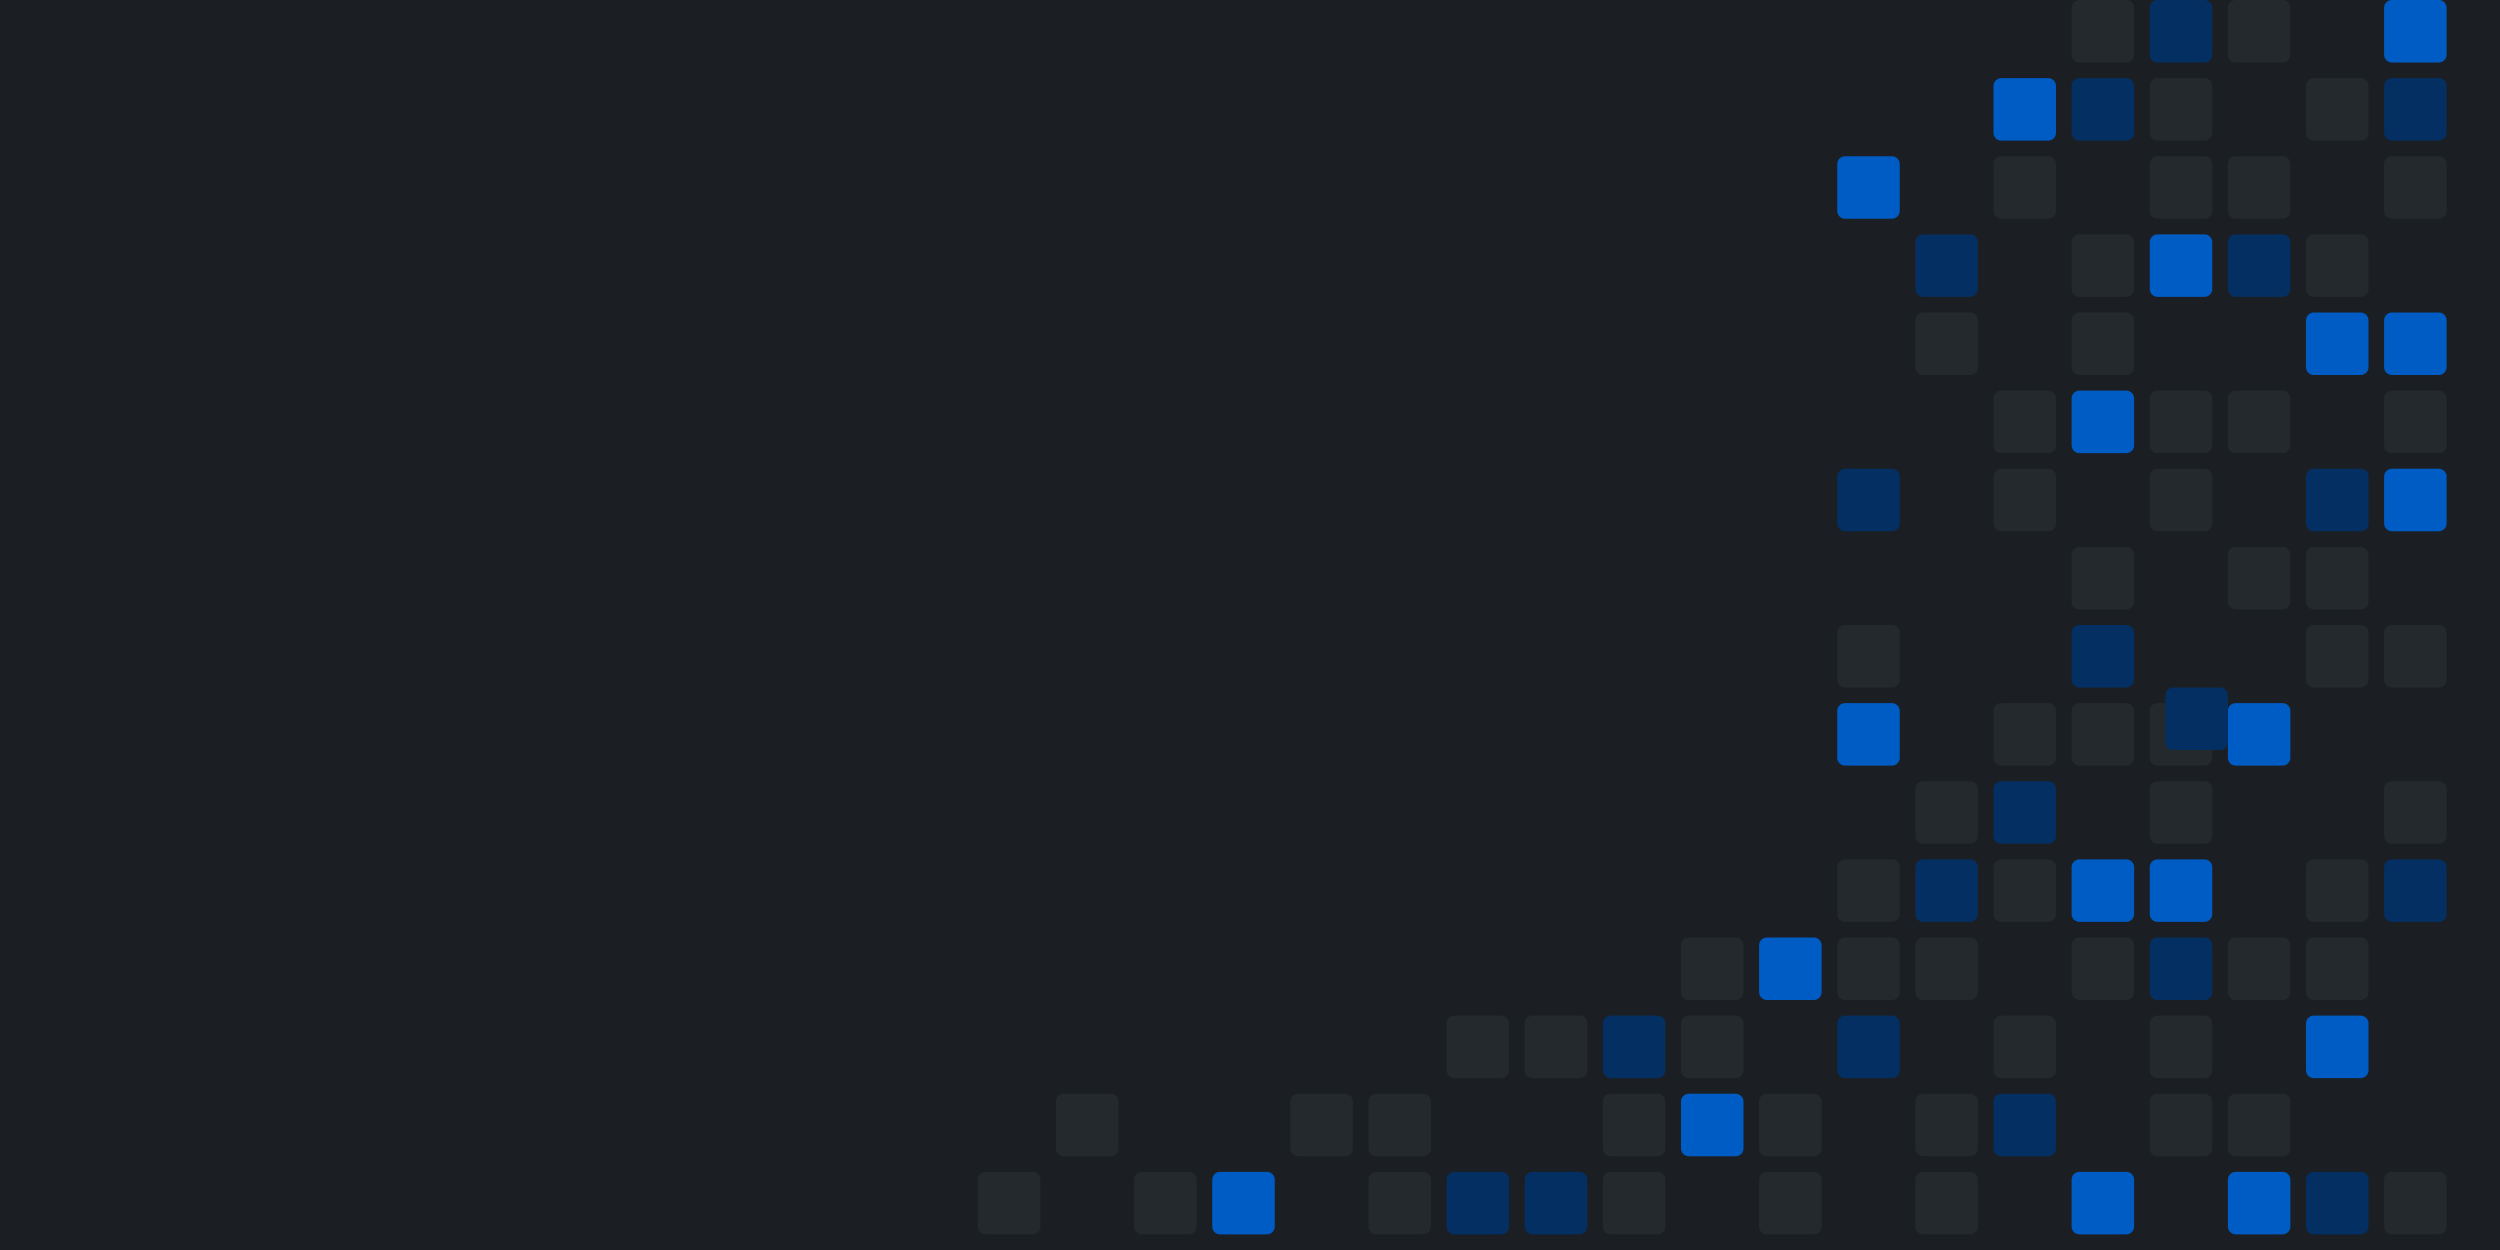 <svg width="1920" height="960" viewBox="0 0 1920 960" fill="none" xmlns="http://www.w3.org/2000/svg">
<path d="M1920 0H0V960H1920V0Z" fill="#1B1F23"/>
<path d="M1693 0H1657C1653.69 0 1651 2.686 1651 6V42C1651 45.314 1653.69 48 1657 48H1693C1696.31 48 1699 45.314 1699 42V6C1699 2.686 1696.31 0 1693 0Z" fill="#032F62"/>
<path d="M1693 60H1657C1653.69 60 1651 62.686 1651 66V102C1651 105.314 1653.69 108 1657 108H1693C1696.31 108 1699 105.314 1699 102V66C1699 62.686 1696.31 60 1693 60Z" fill="#24292E"/>
<path d="M1693 120H1657C1653.69 120 1651 122.686 1651 126V162C1651 165.314 1653.69 168 1657 168H1693C1696.31 168 1699 165.314 1699 162V126C1699 122.686 1696.31 120 1693 120Z" fill="#24292E"/>
<path d="M1693 180H1657C1653.69 180 1651 182.686 1651 186V222C1651 225.314 1653.69 228 1657 228H1693C1696.31 228 1699 225.314 1699 222V186C1699 182.686 1696.31 180 1693 180Z" fill="#005CC5"/>
<path d="M1393 720H1357C1353.69 720 1351 722.686 1351 726V762C1351 765.314 1353.69 768 1357 768H1393C1396.31 768 1399 765.314 1399 762V726C1399 722.686 1396.31 720 1393 720Z" fill="#005CC5"/>
<path d="M1693 300H1657C1653.69 300 1651 302.686 1651 306V342C1651 345.314 1653.69 348 1657 348H1693C1696.31 348 1699 345.314 1699 342V306C1699 302.686 1696.31 300 1693 300Z" fill="#24292E"/>
<path d="M1393 840H1357C1353.69 840 1351 842.686 1351 846V882C1351 885.314 1353.69 888 1357 888H1393C1396.31 888 1399 885.314 1399 882V846C1399 842.686 1396.31 840 1393 840Z" fill="#24292E"/>
<path d="M1693 360H1657C1653.69 360 1651 362.686 1651 366V402C1651 405.314 1653.69 408 1657 408H1693C1696.31 408 1699 405.314 1699 402V366C1699 362.686 1696.31 360 1693 360Z" fill="#24292E"/>
<path d="M1393 900H1357C1353.69 900 1351 902.686 1351 906V942C1351 945.314 1353.69 948 1357 948H1393C1396.31 948 1399 945.314 1399 942V906C1399 902.686 1396.31 900 1393 900Z" fill="#24292E"/>
<path d="M1693 540H1657C1653.69 540 1651 542.686 1651 546V582C1651 585.314 1653.69 588 1657 588H1693C1696.31 588 1699 585.314 1699 582V546C1699 542.686 1696.31 540 1693 540Z" fill="#24292E"/>
<path d="M1693 600H1657C1653.69 600 1651 602.686 1651 606V642C1651 645.314 1653.69 648 1657 648H1693C1696.31 648 1699 645.314 1699 642V606C1699 602.686 1696.31 600 1693 600Z" fill="#24292E"/>
<path d="M1033 840H997C993.686 840 991 842.686 991 846V882C991 885.314 993.686 888 997 888H1033C1036.31 888 1039 885.314 1039 882V846C1039 842.686 1036.31 840 1033 840Z" fill="#24292E"/>
<path d="M1693 660H1657C1653.69 660 1651 662.686 1651 666V702C1651 705.314 1653.69 708 1657 708H1693C1696.31 708 1699 705.314 1699 702V666C1699 662.686 1696.31 660 1693 660Z" fill="#005CC5"/>
<path d="M1693 720H1657C1653.69 720 1651 722.686 1651 726V762C1651 765.314 1653.69 768 1657 768H1693C1696.31 768 1699 765.314 1699 762V726C1699 722.686 1696.31 720 1693 720Z" fill="#032F62"/>
<path d="M1693 780H1657C1653.69 780 1651 782.686 1651 786V822C1651 825.314 1653.69 828 1657 828H1693C1696.31 828 1699 825.314 1699 822V786C1699 782.686 1696.31 780 1693 780Z" fill="#24292E"/>
<path d="M1693 840H1657C1653.69 840 1651 842.686 1651 846V882C1651 885.314 1653.69 888 1657 888H1693C1696.31 888 1699 885.314 1699 882V846C1699 842.686 1696.31 840 1693 840Z" fill="#24292E"/>
<path d="M1453 120H1417C1413.69 120 1411 122.686 1411 126V162C1411 165.314 1413.69 168 1417 168H1453C1456.31 168 1459 165.314 1459 162V126C1459 122.686 1456.31 120 1453 120Z" fill="#005CC5"/>
<path d="M1153 780H1117C1113.69 780 1111 782.686 1111 786V822C1111 825.314 1113.69 828 1117 828H1153C1156.31 828 1159 825.314 1159 822V786C1159 782.686 1156.31 780 1153 780Z" fill="#24292E"/>
<path d="M1453 360H1417C1413.69 360 1411 362.686 1411 366V402C1411 405.314 1413.69 408 1417 408H1453C1456.31 408 1459 405.314 1459 402V366C1459 362.686 1456.31 360 1453 360Z" fill="#032F62"/>
<path d="M1153 900H1117C1113.69 900 1111 902.686 1111 906V942C1111 945.314 1113.69 948 1117 948H1153C1156.31 948 1159 945.314 1159 942V906C1159 902.686 1156.31 900 1153 900Z" fill="#032F62"/>
<path d="M1453 480H1417C1413.69 480 1411 482.686 1411 486V522C1411 525.314 1413.69 528 1417 528H1453C1456.31 528 1459 525.314 1459 522V486C1459 482.686 1456.31 480 1453 480Z" fill="#24292E"/>
<path d="M1453 540H1417C1413.69 540 1411 542.686 1411 546V582C1411 585.314 1413.69 588 1417 588H1453C1456.31 588 1459 585.314 1459 582V546C1459 542.686 1456.31 540 1453 540Z" fill="#005CC5"/>
<path d="M1453 660H1417C1413.69 660 1411 662.686 1411 666V702C1411 705.314 1413.69 708 1417 708H1453C1456.31 708 1459 705.314 1459 702V666C1459 662.686 1456.31 660 1453 660Z" fill="#24292E"/>
<path d="M793 900H757C753.686 900 751 902.686 751 906V942C751 945.314 753.686 948 757 948H793C796.314 948 799 945.314 799 942V906C799 902.686 796.314 900 793 900Z" fill="#24292E"/>
<path d="M1453 720H1417C1413.69 720 1411 722.686 1411 726V762C1411 765.314 1413.69 768 1417 768H1453C1456.31 768 1459 765.314 1459 762V726C1459 722.686 1456.31 720 1453 720Z" fill="#24292E"/>
<path d="M1453 780H1417C1413.69 780 1411 782.686 1411 786V822C1411 825.314 1413.69 828 1417 828H1453C1456.31 828 1459 825.314 1459 822V786C1459 782.686 1456.31 780 1453 780Z" fill="#032F62"/>
<path d="M1753 0H1717C1713.69 0 1711 2.686 1711 6V42C1711 45.314 1713.69 48 1717 48H1753C1756.31 48 1759 45.314 1759 42V6C1759 2.686 1756.31 0 1753 0Z" fill="#24292E"/>
<path d="M1753 120H1717C1713.69 120 1711 122.686 1711 126V162C1711 165.314 1713.69 168 1717 168H1753C1756.31 168 1759 165.314 1759 162V126C1759 122.686 1756.31 120 1753 120Z" fill="#24292E"/>
<path d="M1753 180H1717C1713.69 180 1711 182.686 1711 186V222C1711 225.314 1713.69 228 1717 228H1753C1756.31 228 1759 225.314 1759 222V186C1759 182.686 1756.31 180 1753 180Z" fill="#032F62"/>
<path d="M1753 300H1717C1713.69 300 1711 302.686 1711 306V342C1711 345.314 1713.69 348 1717 348H1753C1756.31 348 1759 345.314 1759 342V306C1759 302.686 1756.31 300 1753 300Z" fill="#24292E"/>
<path d="M1753 420H1717C1713.69 420 1711 422.686 1711 426V462C1711 465.314 1713.69 468 1717 468H1753C1756.31 468 1759 465.314 1759 462V426C1759 422.686 1756.31 420 1753 420Z" fill="#24292E"/>
<path d="M1753 540H1717C1713.69 540 1711 542.686 1711 546V582C1711 585.314 1713.69 588 1717 588H1753C1756.31 588 1759 585.314 1759 582V546C1759 542.686 1756.31 540 1753 540Z" fill="#005CC5"/>
<path d="M1513 600H1477C1473.69 600 1471 602.686 1471 606V642C1471 645.314 1473.69 648 1477 648H1513C1516.31 648 1519 645.314 1519 642V606C1519 602.686 1516.31 600 1513 600Z" fill="#24292E"/>
<path d="M1093 840H1057C1053.69 840 1051 842.686 1051 846V882C1051 885.314 1053.69 888 1057 888H1093C1096.31 888 1099 885.314 1099 882V846C1099 842.686 1096.31 840 1093 840Z" fill="#24292E"/>
<path d="M1093 900H1057C1053.69 900 1051 902.686 1051 906V942C1051 945.314 1053.69 948 1057 948H1093C1096.31 948 1099 945.314 1099 942V906C1099 902.686 1096.31 900 1093 900Z" fill="#24292E"/>
<path d="M1753 720H1717C1713.69 720 1711 722.686 1711 726V762C1711 765.314 1713.69 768 1717 768H1753C1756.31 768 1759 765.314 1759 762V726C1759 722.686 1756.31 720 1753 720Z" fill="#24292E"/>
<path d="M1753 840H1717C1713.69 840 1711 842.686 1711 846V882C1711 885.314 1713.69 888 1717 888H1753C1756.31 888 1759 885.314 1759 882V846C1759 842.686 1756.31 840 1753 840Z" fill="#24292E"/>
<path d="M1753 900H1717C1713.69 900 1711 902.686 1711 906V942C1711 945.314 1713.69 948 1717 948H1753C1756.31 948 1759 945.314 1759 942V906C1759 902.686 1756.31 900 1753 900Z" fill="#005CC5"/>
<path d="M1513 180H1477C1473.69 180 1471 182.686 1471 186V222C1471 225.314 1473.69 228 1477 228H1513C1516.31 228 1519 225.314 1519 222V186C1519 182.686 1516.31 180 1513 180Z" fill="#032F62"/>
<path d="M1513 240H1477C1473.69 240 1471 242.686 1471 246V282C1471 285.314 1473.69 288 1477 288H1513C1516.31 288 1519 285.314 1519 282V246C1519 242.686 1516.31 240 1513 240Z" fill="#24292E"/>
<path d="M1213 780H1177C1173.69 780 1171 782.686 1171 786V822C1171 825.314 1173.69 828 1177 828H1213C1216.31 828 1219 825.314 1219 822V786C1219 782.686 1216.31 780 1213 780Z" fill="#24292E"/>
<path d="M1213 900H1177C1173.69 900 1171 902.686 1171 906V942C1171 945.314 1173.69 948 1177 948H1213C1216.31 948 1219 945.314 1219 942V906C1219 902.686 1216.31 900 1213 900Z" fill="#032F62"/>
<path d="M853 840H817C813.686 840 811 842.686 811 846V882C811 885.314 813.686 888 817 888H853C856.314 888 859 885.314 859 882V846C859 842.686 856.314 840 853 840Z" fill="#24292E"/>
<path d="M1513 660H1477C1473.69 660 1471 662.686 1471 666V702C1471 705.314 1473.69 708 1477 708H1513C1516.31 708 1519 705.314 1519 702V666C1519 662.686 1516.31 660 1513 660Z" fill="#032F62"/>
<path d="M1513 720H1477C1473.69 720 1471 722.686 1471 726V762C1471 765.314 1473.69 768 1477 768H1513C1516.31 768 1519 765.314 1519 762V726C1519 722.686 1516.31 720 1513 720Z" fill="#24292E"/>
<path d="M1513 840H1477C1473.69 840 1471 842.686 1471 846V882C1471 885.314 1473.69 888 1477 888H1513C1516.31 888 1519 885.314 1519 882V846C1519 842.686 1516.31 840 1513 840Z" fill="#24292E"/>
<path d="M1513 900H1477C1473.69 900 1471 902.686 1471 906V942C1471 945.314 1473.69 948 1477 948H1513C1516.31 948 1519 945.314 1519 942V906C1519 902.686 1516.31 900 1513 900Z" fill="#24292E"/>
<path d="M1813 60H1777C1773.69 60 1771 62.686 1771 66V102C1771 105.314 1773.69 108 1777 108H1813C1816.31 108 1819 105.314 1819 102V66C1819 62.686 1816.31 60 1813 60Z" fill="#24292E"/>
<path d="M1813 180H1777C1773.69 180 1771 182.686 1771 186V222C1771 225.314 1773.69 228 1777 228H1813C1816.31 228 1819 225.314 1819 222V186C1819 182.686 1816.31 180 1813 180Z" fill="#24292E"/>
<path d="M1813 240H1777C1773.69 240 1771 242.686 1771 246V282C1771 285.314 1773.69 288 1777 288H1813C1816.31 288 1819 285.314 1819 282V246C1819 242.686 1816.31 240 1813 240Z" fill="#005CC5"/>
<path d="M1813 360H1777C1773.69 360 1771 362.686 1771 366V402C1771 405.314 1773.69 408 1777 408H1813C1816.31 408 1819 405.314 1819 402V366C1819 362.686 1816.31 360 1813 360Z" fill="#032F62"/>
<path d="M1813 420H1777C1773.69 420 1771 422.686 1771 426V462C1771 465.314 1773.69 468 1777 468H1813C1816.31 468 1819 465.314 1819 462V426C1819 422.686 1816.31 420 1813 420Z" fill="#24292E"/>
<path d="M1813 480H1777C1773.69 480 1771 482.686 1771 486V522C1771 525.314 1773.69 528 1777 528H1813C1816.31 528 1819 525.314 1819 522V486C1819 482.686 1816.31 480 1813 480Z" fill="#24292E"/>
<path d="M1813 660H1777C1773.69 660 1771 662.686 1771 666V702C1771 705.314 1773.69 708 1777 708H1813C1816.31 708 1819 705.314 1819 702V666C1819 662.686 1816.31 660 1813 660Z" fill="#24292E"/>
<path d="M1813 720H1777C1773.69 720 1771 722.686 1771 726V762C1771 765.314 1773.69 768 1777 768H1813C1816.31 768 1819 765.314 1819 762V726C1819 722.686 1816.31 720 1813 720Z" fill="#24292E"/>
<path d="M1813 780H1777C1773.69 780 1771 782.686 1771 786V822C1771 825.314 1773.69 828 1777 828H1813C1816.31 828 1819 825.314 1819 822V786C1819 782.686 1816.31 780 1813 780Z" fill="#005CC5"/>
<path d="M1813 900H1777C1773.69 900 1771 902.686 1771 906V942C1771 945.314 1773.69 948 1777 948H1813C1816.31 948 1819 945.314 1819 942V906C1819 902.686 1816.31 900 1813 900Z" fill="#032F62"/>
<path d="M1573 60H1537C1533.69 60 1531 62.686 1531 66V102C1531 105.314 1533.69 108 1537 108H1573C1576.31 108 1579 105.314 1579 102V66C1579 62.686 1576.31 60 1573 60Z" fill="#005CC5"/>
<path d="M1573 120H1537C1533.69 120 1531 122.686 1531 126V162C1531 165.314 1533.69 168 1537 168H1573C1576.31 168 1579 165.314 1579 162V126C1579 122.686 1576.31 120 1573 120Z" fill="#24292E"/>
<path d="M1273 780H1237C1233.69 780 1231 782.686 1231 786V822C1231 825.314 1233.69 828 1237 828H1273C1276.31 828 1279 825.314 1279 822V786C1279 782.686 1276.31 780 1273 780Z" fill="#032F62"/>
<path d="M1573 300H1537C1533.69 300 1531 302.686 1531 306V342C1531 345.314 1533.69 348 1537 348H1573C1576.31 348 1579 345.314 1579 342V306C1579 302.686 1576.31 300 1573 300Z" fill="#24292E"/>
<path d="M1273 840H1237C1233.69 840 1231 842.686 1231 846V882C1231 885.314 1233.69 888 1237 888H1273C1276.31 888 1279 885.314 1279 882V846C1279 842.686 1276.31 840 1273 840Z" fill="#24292E"/>
<path d="M1573 360H1537C1533.69 360 1531 362.686 1531 366V402C1531 405.314 1533.69 408 1537 408H1573C1576.31 408 1579 405.314 1579 402V366C1579 362.686 1576.31 360 1573 360Z" fill="#24292E"/>
<path d="M1273 900H1237C1233.69 900 1231 902.686 1231 906V942C1231 945.314 1233.69 948 1237 948H1273C1276.31 948 1279 945.314 1279 942V906C1279 902.686 1276.31 900 1273 900Z" fill="#24292E"/>
<path d="M1705 528H1669C1665.69 528 1663 530.686 1663 534V570C1663 573.314 1665.69 576 1669 576H1705C1708.31 576 1711 573.314 1711 570V534C1711 530.686 1708.31 528 1705 528Z" fill="#032F62"/>
<path d="M1573 540H1537C1533.69 540 1531 542.686 1531 546V582C1531 585.314 1533.69 588 1537 588H1573C1576.31 588 1579 585.314 1579 582V546C1579 542.686 1576.31 540 1573 540Z" fill="#24292E"/>
<path d="M1573 600H1537C1533.69 600 1531 602.686 1531 606V642C1531 645.314 1533.69 648 1537 648H1573C1576.31 648 1579 645.314 1579 642V606C1579 602.686 1576.31 600 1573 600Z" fill="#032F62"/>
<path d="M1573 660H1537C1533.69 660 1531 662.686 1531 666V702C1531 705.314 1533.69 708 1537 708H1573C1576.31 708 1579 705.314 1579 702V666C1579 662.686 1576.31 660 1573 660Z" fill="#24292E"/>
<path d="M913 900H877C873.686 900 871 902.686 871 906V942C871 945.314 873.686 948 877 948H913C916.314 948 919 945.314 919 942V906C919 902.686 916.314 900 913 900Z" fill="#24292E"/>
<path d="M1573 780H1537C1533.69 780 1531 782.686 1531 786V822C1531 825.314 1533.69 828 1537 828H1573C1576.31 828 1579 825.314 1579 822V786C1579 782.686 1576.31 780 1573 780Z" fill="#24292E"/>
<path d="M1573 840H1537C1533.69 840 1531 842.686 1531 846V882C1531 885.314 1533.69 888 1537 888H1573C1576.31 888 1579 885.314 1579 882V846C1579 842.686 1576.31 840 1573 840Z" fill="#032F62"/>
<path d="M1873 0H1837C1833.69 0 1831 2.686 1831 6V42C1831 45.314 1833.69 48 1837 48H1873C1876.31 48 1879 45.314 1879 42V6C1879 2.686 1876.31 0 1873 0Z" fill="#005CC5"/>
<path d="M1873 60H1837C1833.69 60 1831 62.686 1831 66V102C1831 105.314 1833.69 108 1837 108H1873C1876.31 108 1879 105.314 1879 102V66C1879 62.686 1876.31 60 1873 60Z" fill="#032F62"/>
<path d="M1873 120H1837C1833.69 120 1831 122.686 1831 126V162C1831 165.314 1833.69 168 1837 168H1873C1876.31 168 1879 165.314 1879 162V126C1879 122.686 1876.31 120 1873 120Z" fill="#24292E"/>
<path d="M1873 240H1837C1833.69 240 1831 242.686 1831 246V282C1831 285.314 1833.69 288 1837 288H1873C1876.31 288 1879 285.314 1879 282V246C1879 242.686 1876.31 240 1873 240Z" fill="#005CC5"/>
<path d="M1873 300H1837C1833.69 300 1831 302.686 1831 306V342C1831 345.314 1833.69 348 1837 348H1873C1876.31 348 1879 345.314 1879 342V306C1879 302.686 1876.31 300 1873 300Z" fill="#24292E"/>
<path d="M1873 360H1837C1833.69 360 1831 362.686 1831 366V402C1831 405.314 1833.69 408 1837 408H1873C1876.31 408 1879 405.314 1879 402V366C1879 362.686 1876.31 360 1873 360Z" fill="#005CC5"/>
<path d="M1873 480H1837C1833.69 480 1831 482.686 1831 486V522C1831 525.314 1833.69 528 1837 528H1873C1876.31 528 1879 525.314 1879 522V486C1879 482.686 1876.31 480 1873 480Z" fill="#24292E"/>
<path d="M1873 600H1837C1833.69 600 1831 602.686 1831 606V642C1831 645.314 1833.69 648 1837 648H1873C1876.31 648 1879 645.314 1879 642V606C1879 602.686 1876.31 600 1873 600Z" fill="#24292E"/>
<path d="M1873 660H1837C1833.69 660 1831 662.686 1831 666V702C1831 705.314 1833.69 708 1837 708H1873C1876.31 708 1879 705.314 1879 702V666C1879 662.686 1876.31 660 1873 660Z" fill="#032F62"/>
<path d="M1873 900H1837C1833.69 900 1831 902.686 1831 906V942C1831 945.314 1833.69 948 1837 948H1873C1876.31 948 1879 945.314 1879 942V906C1879 902.686 1876.31 900 1873 900Z" fill="#24292E"/>
<path d="M1633 0H1597C1593.69 0 1591 2.686 1591 6V42C1591 45.314 1593.69 48 1597 48H1633C1636.31 48 1639 45.314 1639 42V6C1639 2.686 1636.31 0 1633 0Z" fill="#24292E"/>
<path d="M1633 60H1597C1593.69 60 1591 62.686 1591 66V102C1591 105.314 1593.69 108 1597 108H1633C1636.31 108 1639 105.314 1639 102V66C1639 62.686 1636.31 60 1633 60Z" fill="#032F62"/>
<path d="M1633 180H1597C1593.69 180 1591 182.686 1591 186V222C1591 225.314 1593.69 228 1597 228H1633C1636.31 228 1639 225.314 1639 222V186C1639 182.686 1636.31 180 1633 180Z" fill="#24292E"/>
<path d="M1333 720H1297C1293.69 720 1291 722.686 1291 726V762C1291 765.314 1293.69 768 1297 768H1333C1336.31 768 1339 765.314 1339 762V726C1339 722.686 1336.31 720 1333 720Z" fill="#24292E"/>
<path d="M1633 240H1597C1593.69 240 1591 242.686 1591 246V282C1591 285.314 1593.69 288 1597 288H1633C1636.31 288 1639 285.314 1639 282V246C1639 242.686 1636.31 240 1633 240Z" fill="#24292E"/>
<path d="M1333 780H1297C1293.69 780 1291 782.686 1291 786V822C1291 825.314 1293.69 828 1297 828H1333C1336.31 828 1339 825.314 1339 822V786C1339 782.686 1336.31 780 1333 780Z" fill="#24292E"/>
<path d="M1633 300H1597C1593.69 300 1591 302.686 1591 306V342C1591 345.314 1593.69 348 1597 348H1633C1636.31 348 1639 345.314 1639 342V306C1639 302.686 1636.31 300 1633 300Z" fill="#005CC5"/>
<path d="M1333 840H1297C1293.69 840 1291 842.686 1291 846V882C1291 885.314 1293.69 888 1297 888H1333C1336.31 888 1339 885.314 1339 882V846C1339 842.686 1336.31 840 1333 840Z" fill="#005CC5"/>
<path d="M1633 420H1597C1593.69 420 1591 422.686 1591 426V462C1591 465.314 1593.69 468 1597 468H1633C1636.31 468 1639 465.314 1639 462V426C1639 422.686 1636.31 420 1633 420Z" fill="#24292E"/>
<path d="M1633 480H1597C1593.69 480 1591 482.686 1591 486V522C1591 525.314 1593.69 528 1597 528H1633C1636.31 528 1639 525.314 1639 522V486C1639 482.686 1636.31 480 1633 480Z" fill="#032F62"/>
<path d="M1633 540H1597C1593.69 540 1591 542.686 1591 546V582C1591 585.314 1593.69 588 1597 588H1633C1636.31 588 1639 585.314 1639 582V546C1639 542.686 1636.31 540 1633 540Z" fill="#24292E"/>
<path d="M1633 660H1597C1593.69 660 1591 662.686 1591 666V702C1591 705.314 1593.69 708 1597 708H1633C1636.31 708 1639 705.314 1639 702V666C1639 662.686 1636.31 660 1633 660Z" fill="#005CC5"/>
<path d="M973 900H937C933.686 900 931 902.686 931 906V942C931 945.314 933.686 948 937 948H973C976.314 948 979 945.314 979 942V906C979 902.686 976.314 900 973 900Z" fill="#005CC5"/>
<path d="M1633 720H1597C1593.69 720 1591 722.686 1591 726V762C1591 765.314 1593.69 768 1597 768H1633C1636.31 768 1639 765.314 1639 762V726C1639 722.686 1636.31 720 1633 720Z" fill="#24292E"/>
<path d="M1633 900H1597C1593.69 900 1591 902.686 1591 906V942C1591 945.314 1593.69 948 1597 948H1633C1636.31 948 1639 945.314 1639 942V906C1639 902.686 1636.31 900 1633 900Z" fill="#005CC5"/>
</svg>
